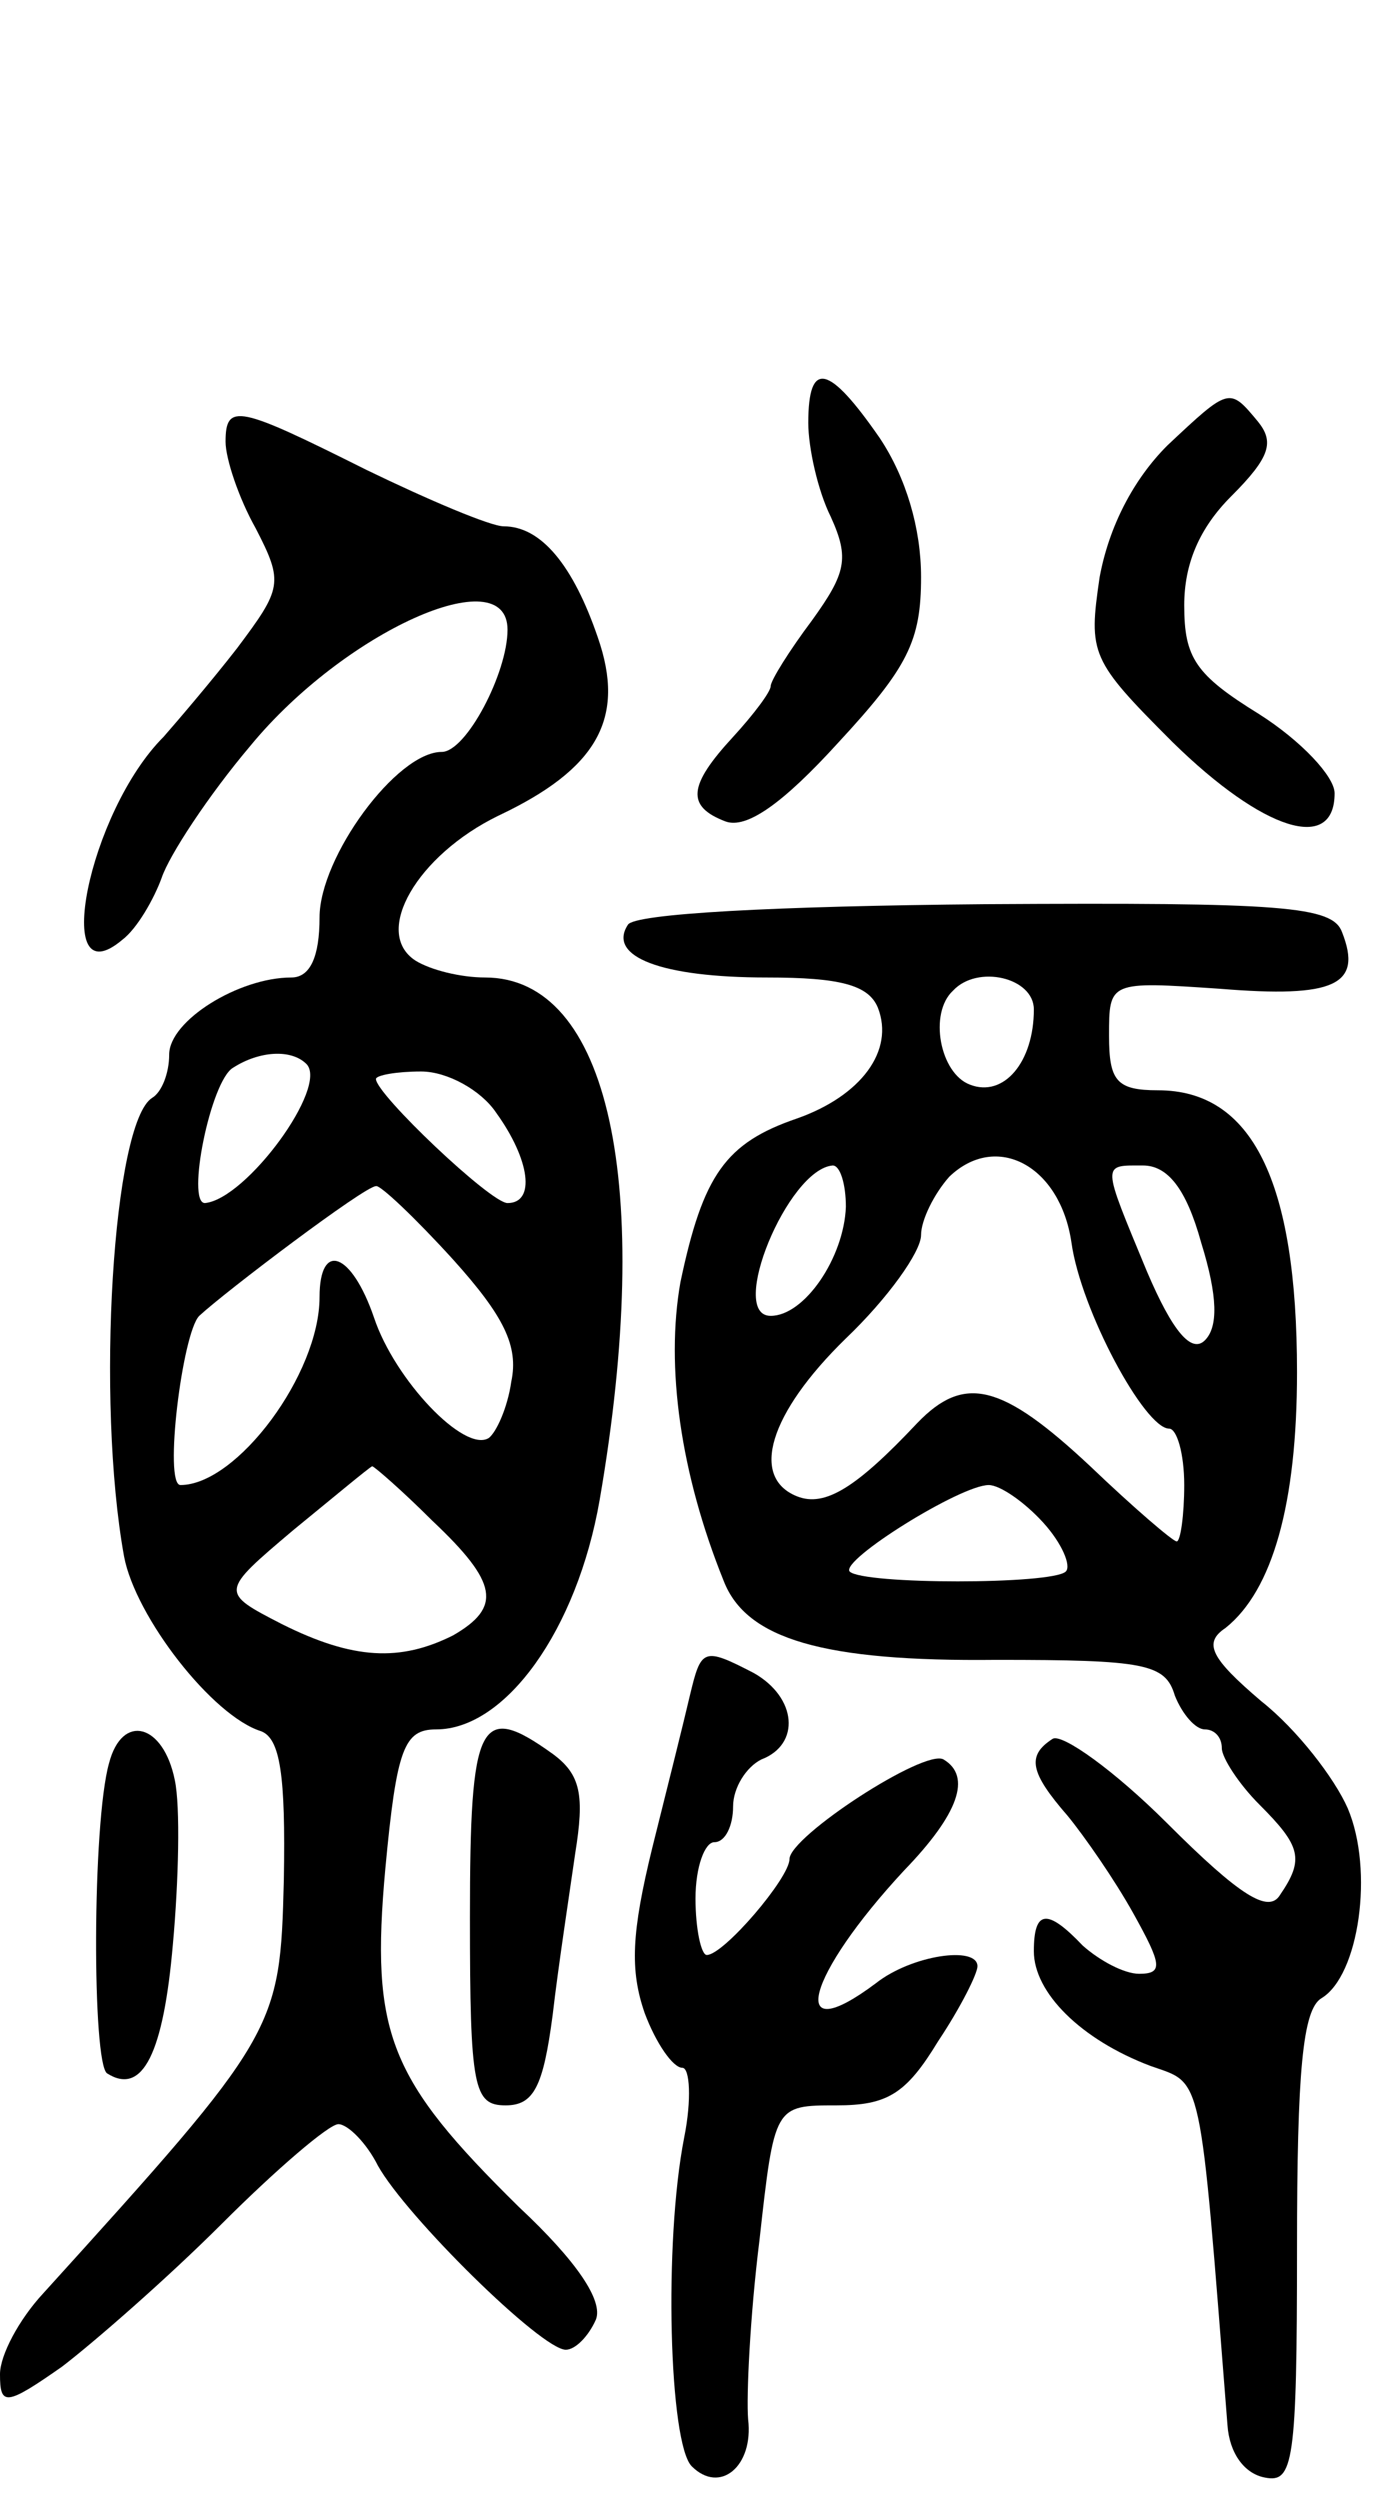 <svg version="1.0" xmlns="http://www.w3.org/2000/svg"
 width="74pt" height="133pt" viewBox="0 0 74 133"
 preserveAspectRatio="xMidYMid meet">
<g transform="translate(0,133) scale(0.1,-0.1)"
fill="#000000" stroke="none">
<path d="M430 1105 c0 -13 5 -36 12 -50 10 -22 8 -30 -10 -55 -12 -16 -22 -32
-22 -35 0 -3 -9 -15 -20 -27 -24 -26 -25 -37 -4 -45 11 -4 30 9 60 42 37 40
44 54 44 88 0 26 -8 53 -22 74 -27 39 -38 42 -38 8z"/>
<path d="M621 1093 c-18 -18 -31 -43 -36 -70 -6 -41 -5 -44 39 -88 48 -47 86
-59 86 -27 0 9 -18 28 -40 42 -34 21 -40 30 -40 58 0 22 8 41 25 58 21 21 23
29 14 40 -15 18 -15 18 -48 -13z"/>
<path d="M120 1095 c0 -9 7 -30 16 -46 15 -29 14 -32 -10 -64 -14 -18 -32 -39
-39 -47 -40 -40 -60 -140 -22 -108 8 6 17 22 21 33 4 12 25 44 47 70 50 61
137 100 137 62 0 -23 -22 -65 -35 -65 -24 0 -65 -56 -65 -88 0 -21 -5 -32 -15
-32 -28 0 -65 -23 -65 -41 0 -10 -4 -20 -9 -23 -21 -13 -30 -161 -15 -244 6
-32 47 -85 73 -93 10 -4 13 -23 12 -79 -2 -80 -3 -82 -128 -220 -13 -14 -23
-33 -23 -43 0 -17 3 -17 33 4 17 13 56 47 85 76 29 29 57 53 62 53 5 0 15 -10
21 -22 15 -27 87 -98 100 -98 5 0 12 7 16 16 4 10 -10 31 -41 60 -69 68 -79
92 -71 180 6 64 10 74 27 74 37 0 75 53 87 122 29 168 5 278 -61 278 -13 0
-29 4 -37 9 -23 15 1 56 44 77 53 25 68 52 53 95 -13 38 -30 59 -50 59 -7 0
-40 14 -73 30 -68 34 -75 36 -75 15z m43 -331 c12 -12 -32 -72 -54 -74 -10 0
3 65 15 72 14 9 31 10 39 2z m101 -26 c18 -25 21 -48 6 -48 -9 0 -70 58 -70
66 0 2 11 4 24 4 14 0 32 -10 40 -22z m-23 -78 c27 -30 35 -46 31 -65 -2 -14
-8 -27 -12 -30 -13 -8 -50 31 -61 64 -12 35 -29 41 -29 11 0 -41 -44 -100 -74
-100 -9 0 1 81 10 90 14 13 88 69 94 69 2 1 21 -17 41 -39z m-11 -139 c35 -33
37 -46 11 -61 -28 -14 -53 -13 -91 6 -33 17 -33 17 6 50 22 18 40 33 42 34 1
0 16 -13 32 -29z"/>
<path d="M334 838 c-11 -17 18 -28 74 -28 39 0 54 -4 59 -16 9 -23 -9 -47 -43
-59 -38 -13 -50 -30 -62 -87 -8 -45 0 -102 23 -159 12 -31 53 -43 145 -42 79
0 90 -2 95 -19 4 -10 11 -18 16 -18 5 0 9 -4 9 -10 0 -5 9 -19 20 -30 22 -22
24 -29 11 -48 -6 -10 -21 -1 -60 38 -28 28 -56 48 -61 45 -14 -9 -12 -18 8
-41 9 -11 25 -34 35 -52 15 -27 16 -32 3 -32 -8 0 -21 7 -30 15 -19 20 -26 19
-26 -3 0 -22 25 -47 62 -61 28 -10 26 0 41 -191 1 -15 9 -26 20 -28 15 -3 17
8 17 122 0 94 3 127 13 133 20 12 28 68 14 101 -7 16 -27 42 -46 57 -27 23
-31 31 -19 39 25 20 38 66 38 136 0 102 -24 150 -74 150 -22 0 -26 5 -26 29 0
29 0 29 59 25 61 -5 76 2 65 30 -5 14 -31 16 -190 15 -111 -1 -187 -5 -190
-11z m216 -45 c0 -28 -16 -47 -34 -40 -16 6 -22 38 -9 50 13 14 43 7 43 -10z
m20 -124 c5 -36 39 -99 52 -99 4 0 8 -13 8 -30 0 -16 -2 -30 -4 -30 -2 0 -23
18 -46 40 -47 44 -67 49 -92 23 -32 -34 -49 -45 -64 -39 -25 10 -15 44 26 84
22 21 40 46 40 55 0 8 7 22 15 31 25 24 59 6 65 -35z m-120 19 c-1 -27 -22
-58 -40 -58 -23 0 9 78 33 80 4 0 7 -10 7 -22z m189 -19 c9 -29 9 -45 2 -52
-7 -7 -17 4 -31 37 -24 58 -24 56 -2 56 13 0 23 -12 31 -41z m-84 -149 c10
-11 15 -23 12 -26 -7 -7 -108 -7 -115 0 -5 6 59 46 74 46 6 0 19 -9 29 -20z"/>
<path d="M367 428 c-3 -13 -12 -49 -20 -81 -11 -45 -12 -65 -4 -88 6 -16 15
-29 20 -29 4 0 5 -17 1 -37 -11 -56 -8 -163 4 -175 15 -15 33 0 30 25 -1 12 1
55 6 95 8 72 8 72 41 72 27 0 37 6 54 34 12 18 21 36 21 40 0 11 -35 6 -54 -9
-48 -36 -37 4 15 60 29 30 36 50 21 59 -10 6 -82 -41 -82 -53 0 -10 -35 -51
-44 -51 -3 0 -6 14 -6 30 0 17 5 30 10 30 6 0 10 9 10 19 0 10 7 21 15 25 21
8 19 33 -4 46 -27 14 -28 13 -34 -12z"/>
<path d="M58 392 c-9 -32 -9 -160 -1 -165 19 -12 30 11 35 69 3 33 4 73 1 87
-6 30 -28 36 -35 9z"/>
<path d="M250 310 c0 -91 2 -100 19 -100 15 0 20 10 25 48 3 26 9 65 12 86 5
31 3 42 -12 53 -39 28 -44 18 -44 -87z"/>
</g>
</svg>
